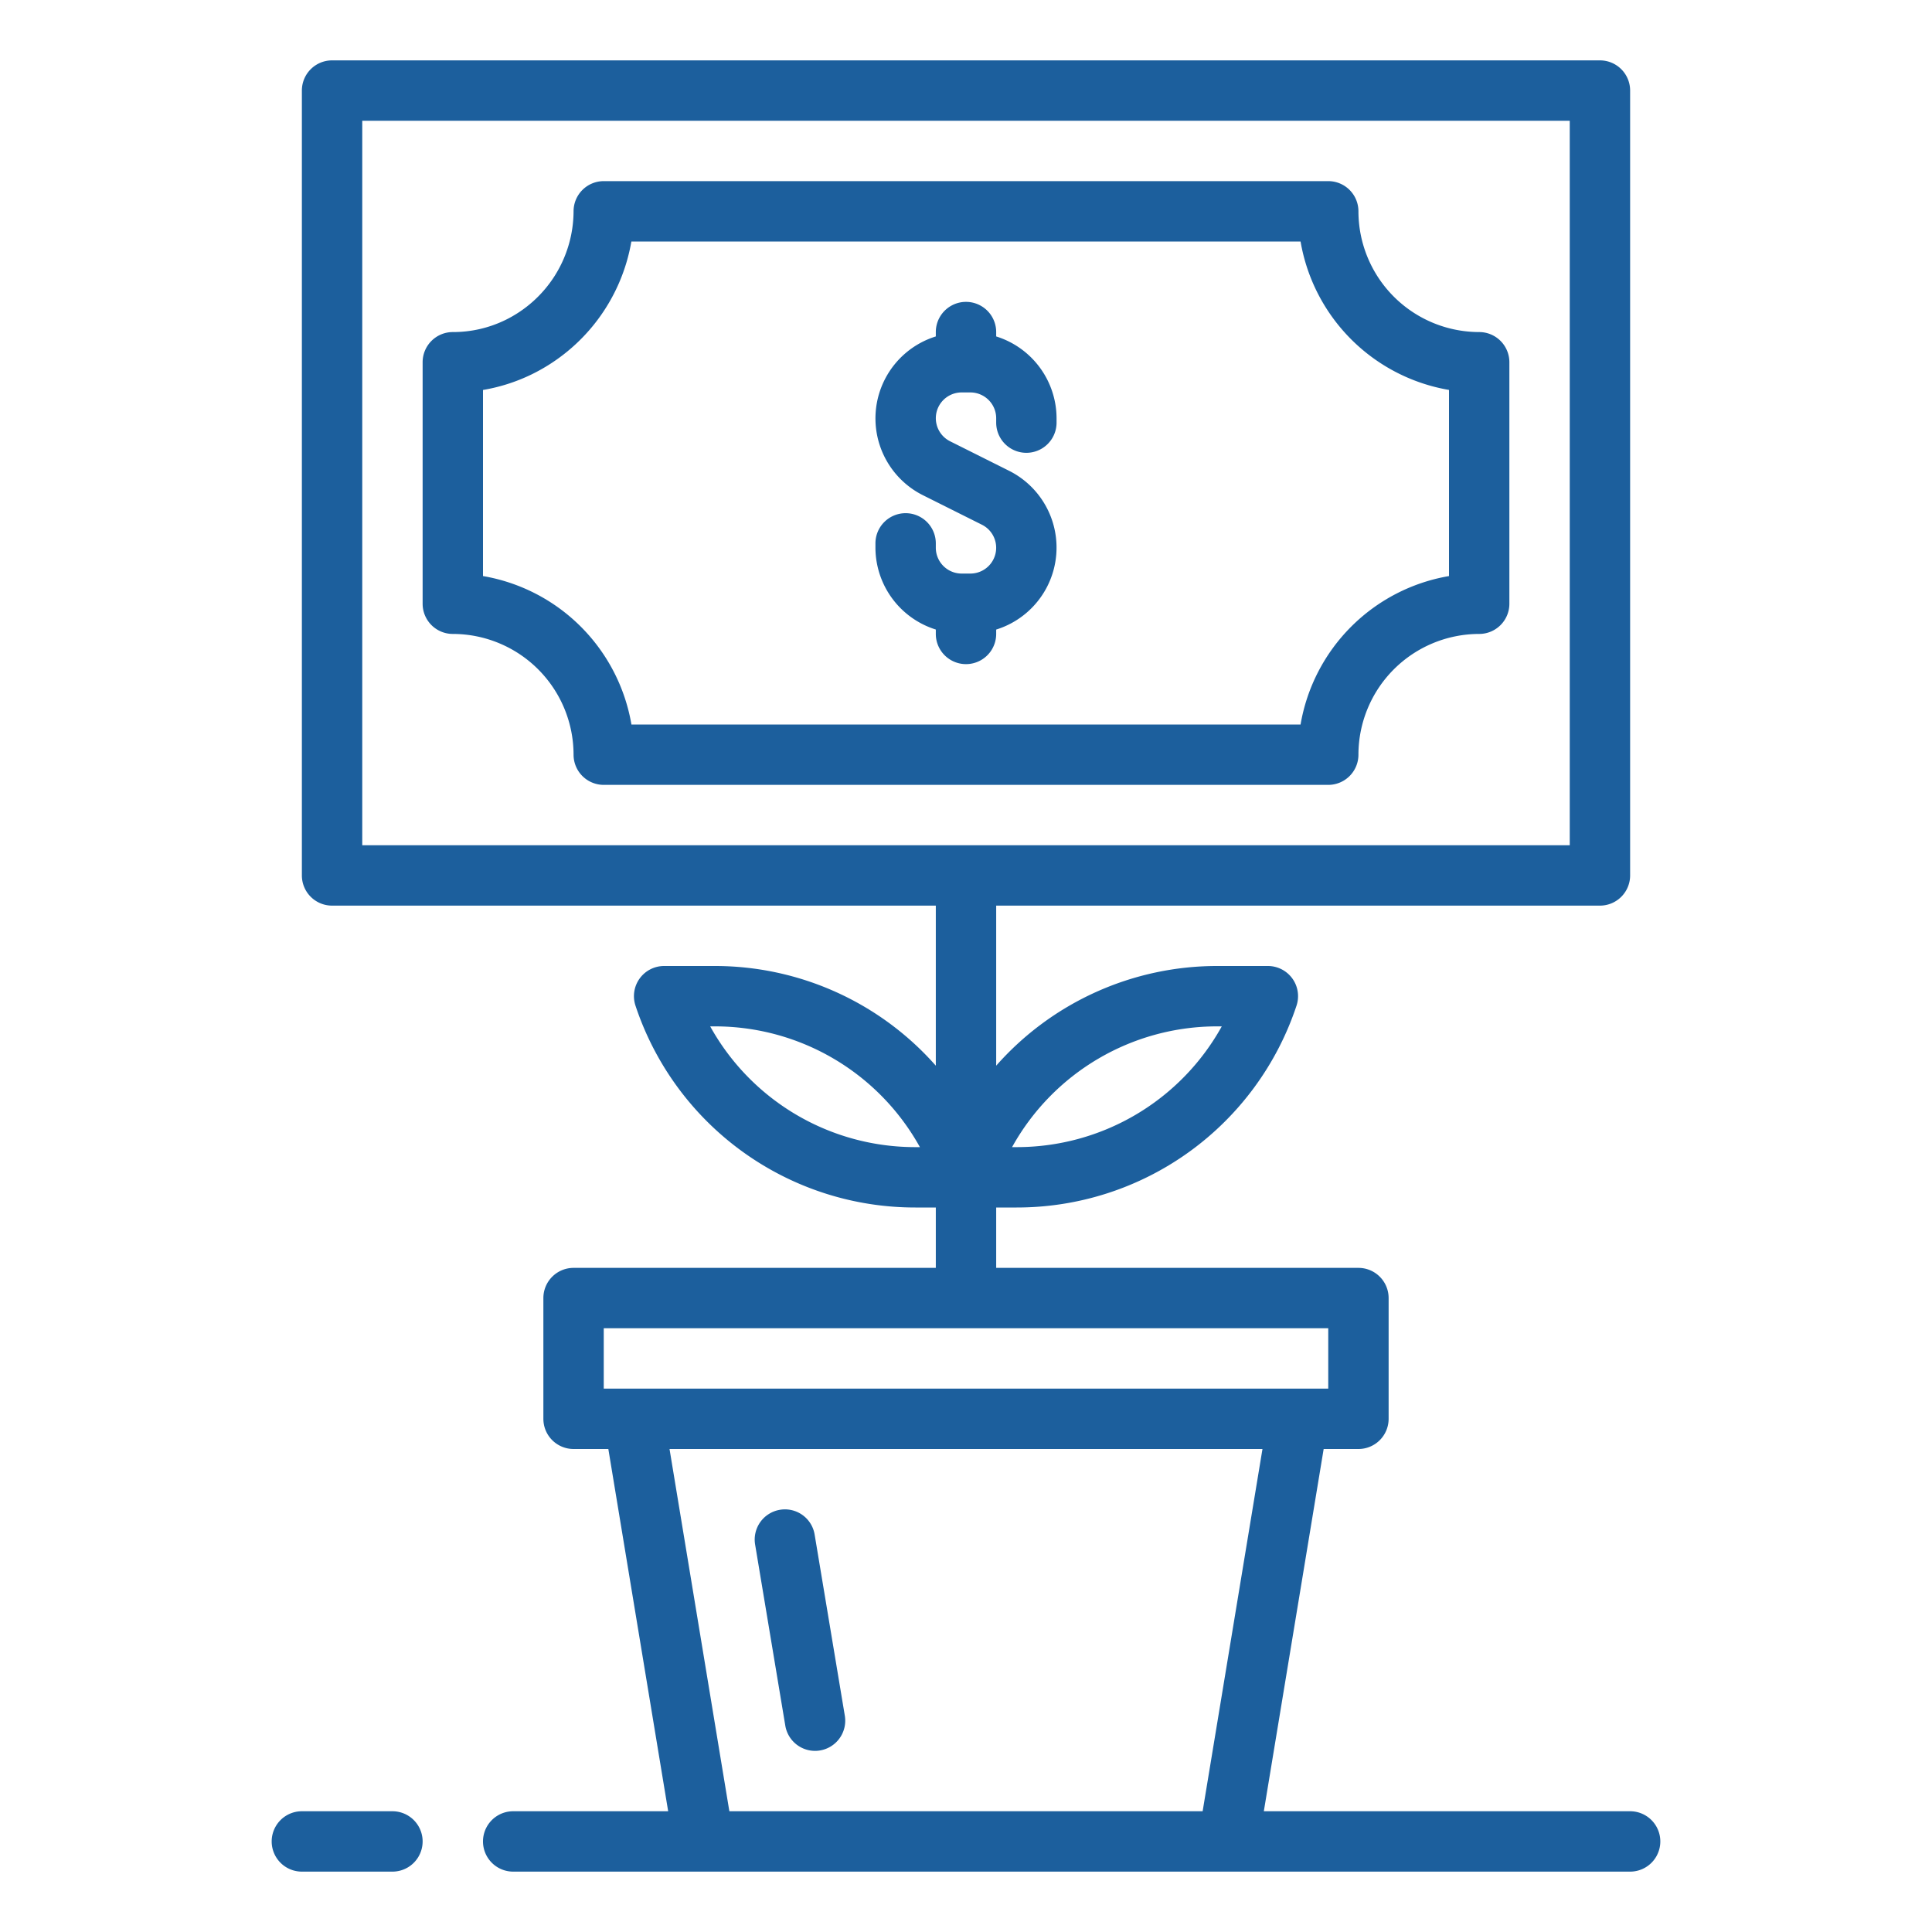 <?xml version="1.0"?>
<svg xmlns="http://www.w3.org/2000/svg" viewBox="0 0 64 64" width="512px" height="512px" class=""><g><g id="Profit"><path d="M13,60H10a1,1,0,0,0,0,2h3a1,1,0,0,0,0-2Z" data-original="#000000" class="active-path" data-old_color="#000000" fill="#1C5F9D"/><path d="M54,60H41.866l1.982-12H45a1,1,0,0,0,1-1V43a1,1,0,0,0-1-1H33V40h.676a9.76,9.76,0,0,0,9.272-6.684A.999.999,0,0,0,42,32H40.324A9.758,9.758,0,0,0,33,35.302V30H53a1,1,0,0,0,1-1V3a1,1,0,0,0-1-1H11a1,1,0,0,0-1,1V29a1,1,0,0,0,1,1H31v5.302A9.758,9.758,0,0,0,23.676,32H22a.999.999,0,0,0-.948,1.316A9.76,9.76,0,0,0,30.324,40H31v2H19a1,1,0,0,0-1,1v4a1,1,0,0,0,1,1h1.152L22.134,60H17a1,1,0,0,0,0,2H54a1,1,0,0,0,0-2ZM40.324,34h.149a7.764,7.764,0,0,1-6.798,4h-.149A7.764,7.764,0,0,1,40.324,34ZM12,4H52V28H12ZM30.324,38a7.764,7.764,0,0,1-6.798-4h.149a7.764,7.764,0,0,1,6.798,4ZM20,44H44v2H20Zm4.161,16L22.179,48H41.821L39.839,60Z" data-original="#000000" class="active-path" data-old_color="#000000" fill="#1C5F9D"/><path d="M25.836,50.014a1,1,0,0,0-.822,1.15l1,6A1,1,0,0,0,26.999,58a.947.947,0,0,0,.165-.014,1,1,0,0,0,.822-1.15l-1-6A.996.996,0,0,0,25.836,50.014Z" data-original="#000000" class="active-path" data-old_color="#000000" fill="#1C5F9D"/><path d="M45,25a4.004,4.004,0,0,1,4-4,1,1,0,0,0,1-1V12a1,1,0,0,0-1-1,4.004,4.004,0,0,1-4-4,1,1,0,0,0-1-1H20a1,1,0,0,0-1,1,4.025,4.025,0,0,1-2.266,3.604A3.945,3.945,0,0,1,15,11a1,1,0,0,0-1,1v8a1,1,0,0,0,1,1,4.004,4.004,0,0,1,4,4,1,1,0,0,0,1,1H44A1,1,0,0,0,45,25ZM20.917,24A6.017,6.017,0,0,0,16,19.083V12.918a5.953,5.953,0,0,0,1.605-.513A6.043,6.043,0,0,0,20.915,8H43.083A6.017,6.017,0,0,0,48,12.917v6.166A6.017,6.017,0,0,0,43.083,24Z" data-original="#000000" class="active-path" data-old_color="#000000" fill="#1C5F9D"/><path d="M33,11.145V11a1,1,0,0,0-2,0v.145a2.844,2.844,0,0,0-.422,5.262l1.949.975A.854.854,0,0,1,32.145,19h-.291A.856.856,0,0,1,31,18.145V18a1,1,0,0,0-2,0v.145a2.848,2.848,0,0,0,2,2.709V21a1,1,0,0,0,2,0v-.145a2.844,2.844,0,0,0,.422-5.262l-1.949-.975A.854.854,0,0,1,31.855,13h.291A.856.856,0,0,1,33,13.854V14a1,1,0,0,0,2,0v-.145A2.848,2.848,0,0,0,33,11.145Z" data-original="#000000" class="active-path" data-old_color="#000000" fill="#1C5F9D"/></g></g> </svg>
